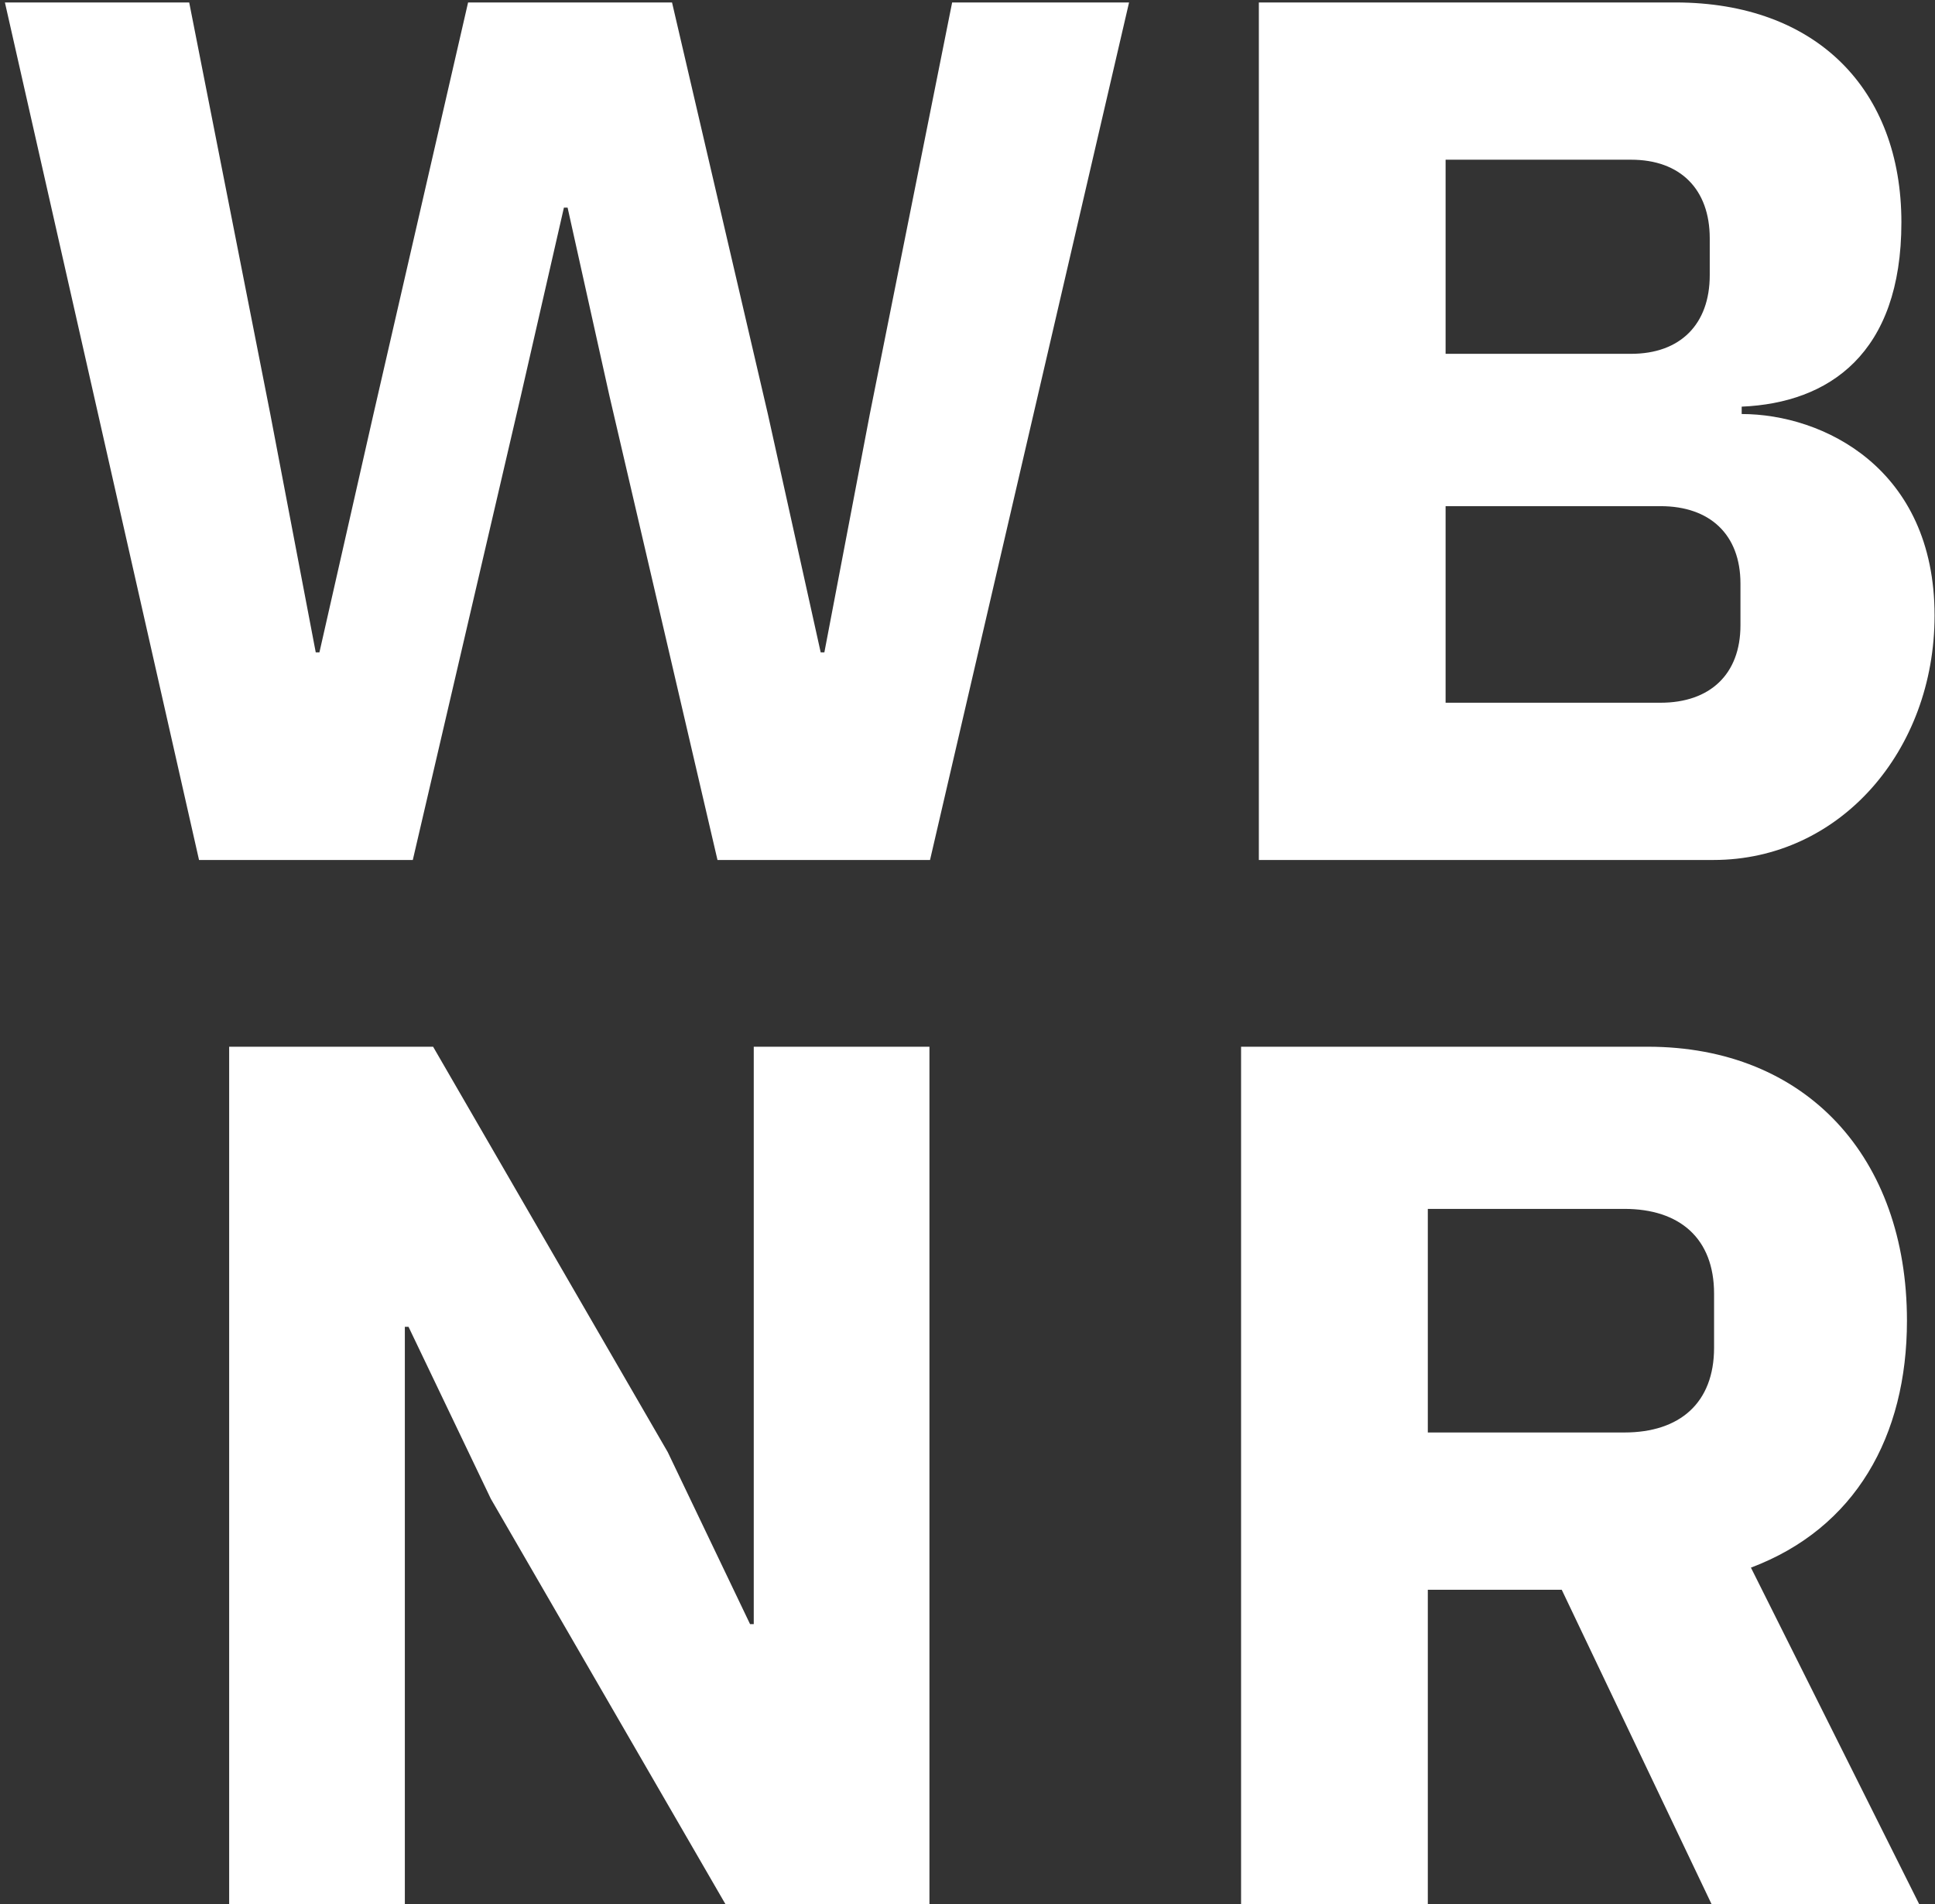<svg width="63" height="62" viewBox="0 0 63 62" fill="none" xmlns="http://www.w3.org/2000/svg">
<rect x="0" y="0" width="63" height="62" fill="#333333" stroke="none"/>
<path d="M14.44 41L17.96 25.88L19.36 19.76H19.48L20.84 25.88L24.36 41H31.28L37.76 13.08H32L29.32 26.48L27.84 34.24H27.72L26 26.48L22.88 13.08H16.24L13.16 26.48L11.4 34.24H11.28L9.8 26.48L7.16 13.08H1.16L7.48 41H14.44ZM41.986 41H56.786C60.906 41 63.986 37.44 63.986 33.04C63.986 28.24 60.346 26.48 57.706 26.48V26.24C60.546 26.12 62.906 24.52 62.906 20.24C62.906 15.92 60.146 13.08 55.546 13.08H41.986V41ZM48.066 29.48H55.066C56.666 29.48 57.666 30.4 57.666 32V33.36C57.666 34.96 56.666 35.88 55.066 35.88H48.066V29.48ZM48.066 18.2H54.106C55.706 18.2 56.666 19.16 56.666 20.76V21.96C56.666 23.56 55.706 24.52 54.106 24.52H48.066V18.2ZM24.621 75H31.261V47.08H25.541V65.88H25.421L22.741 60.28L15.101 47.08H8.461V75H14.181V56.2H14.301L16.981 61.8L24.621 75ZM47.487 64.76H51.847L56.727 75H63.487L58.007 64.04C61.407 62.76 63.087 59.76 63.087 56C63.087 50.68 59.807 47.08 54.647 47.08H41.407V75H47.487V64.76ZM47.487 59.64V52.36H53.887C55.687 52.36 56.807 53.32 56.807 55.12V56.88C56.807 58.68 55.687 59.64 53.887 59.64H47.487Z" transform="translate(-1 -13)" fill="white"/>
</svg>

